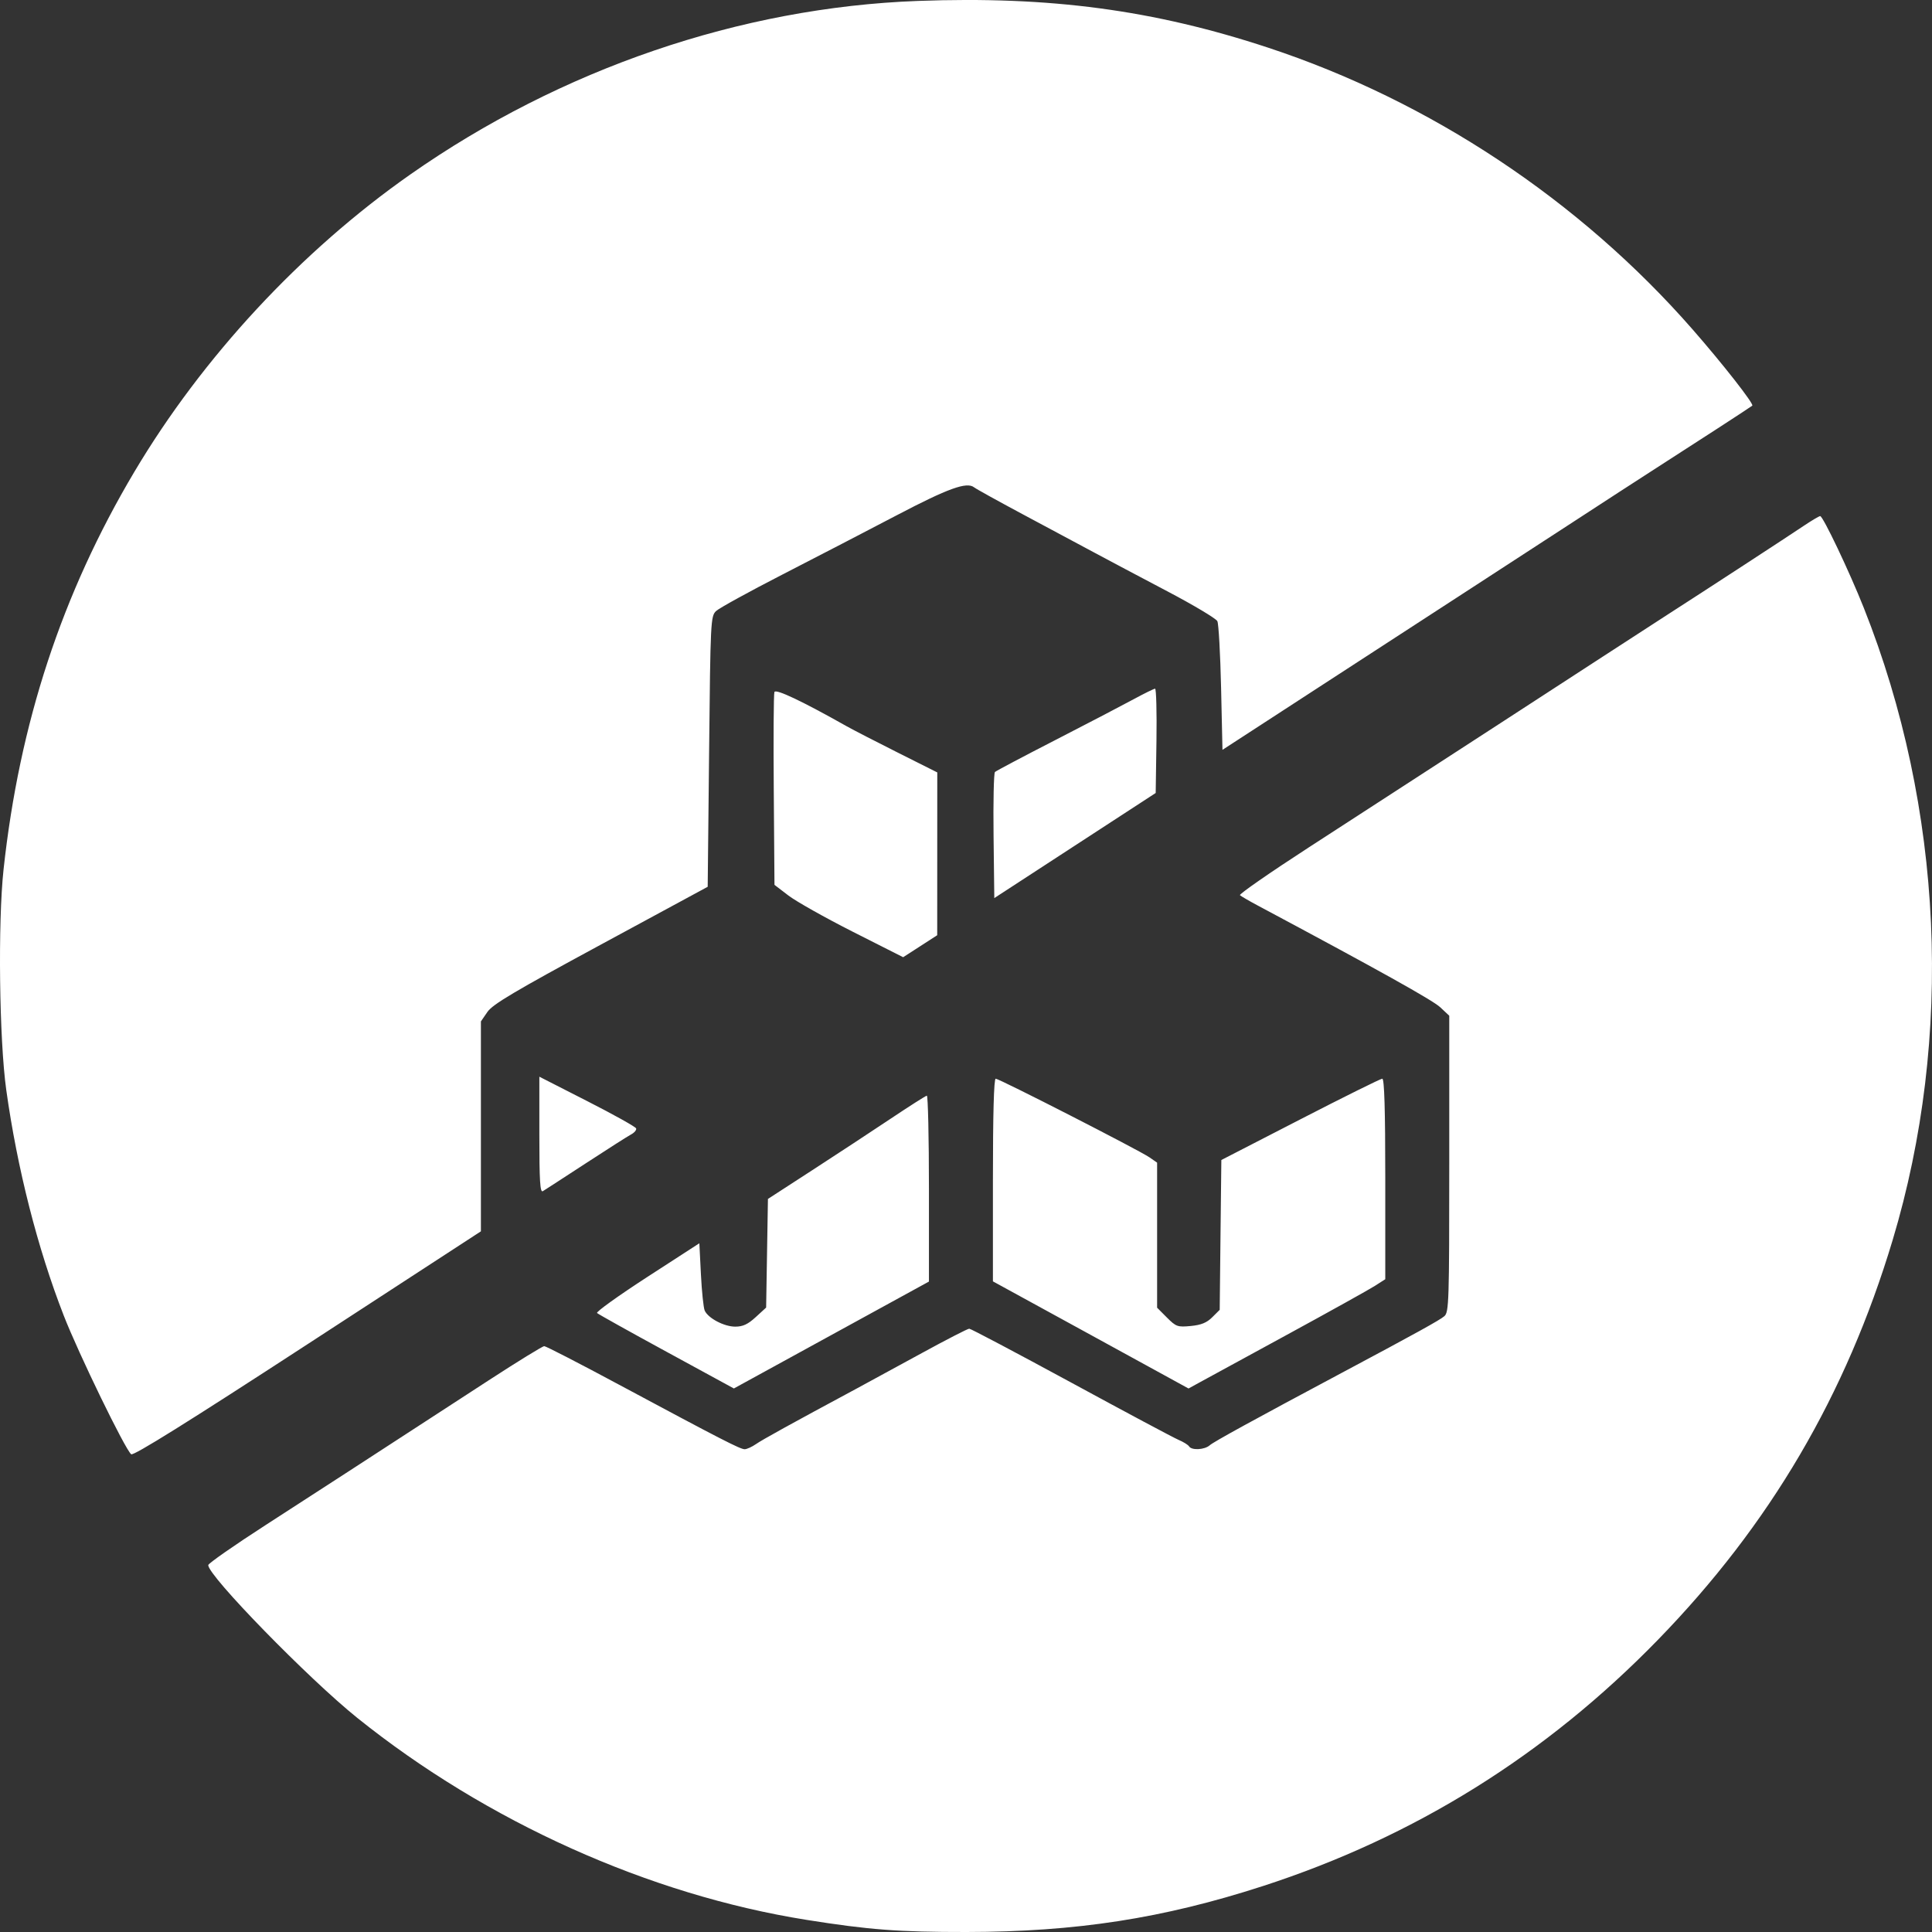 <svg width="60" height="60" viewBox="0 0 60 60" fill="none" xmlns="http://www.w3.org/2000/svg">
<rect x="0" y="0" width="60" height="60" fill="#333333" stroke="none"/>
<path fill-rule="evenodd" clip-rule="evenodd" d="M28.503 0.029C22.996 0.233 17.42 2.14 12.74 5.42C9.343 7.801 6.284 11.099 4.169 14.659C1.923 18.44 0.602 22.459 0.11 27.006C-0.068 28.65 -0.023 32.287 0.194 33.846C0.535 36.289 1.166 38.768 1.979 40.854C2.442 42.043 3.887 45.015 4.074 45.163C4.145 45.219 5.848 44.156 9.556 41.742L14.935 38.24V34.981V31.721L15.137 31.427C15.299 31.19 15.979 30.787 18.658 29.337L21.978 27.54L22.022 23.341C22.063 19.285 22.071 19.137 22.238 18.977C22.333 18.886 23.266 18.373 24.312 17.836C25.357 17.299 26.952 16.473 27.855 15.999C29.448 15.164 30.026 14.956 30.252 15.135C30.312 15.183 30.983 15.554 31.743 15.961C32.504 16.368 33.496 16.899 33.947 17.141C34.399 17.384 35.435 17.933 36.25 18.362C37.066 18.791 37.766 19.209 37.806 19.291C37.846 19.373 37.898 20.306 37.922 21.364L37.965 23.287L40.947 21.349C42.587 20.282 44.687 18.919 45.613 18.318C46.54 17.717 48.037 16.744 48.94 16.155C49.843 15.566 50.893 14.885 51.273 14.641C52.608 13.785 54.385 12.631 54.419 12.598C54.475 12.544 53.501 11.3 52.562 10.227C49.061 6.225 44.419 3.143 39.391 1.483C35.833 0.308 32.607 -0.123 28.503 0.029ZM56.026 16.324C55.526 16.661 52.939 18.348 51.77 19.099C51.33 19.382 50.433 19.964 49.776 20.392C49.12 20.82 47.622 21.794 46.447 22.555C45.273 23.317 43.982 24.154 43.579 24.415C43.176 24.677 41.855 25.533 40.645 26.317C39.436 27.101 38.474 27.769 38.508 27.801C38.542 27.833 38.784 27.974 39.046 28.114C42.796 30.116 44.496 31.064 44.727 31.281L45.008 31.544V36.142C45.008 40.413 44.998 40.75 44.857 40.874C44.72 40.995 43.979 41.404 41.681 42.629C38.951 44.085 37.689 44.777 37.57 44.884C37.412 45.026 37.007 45.048 36.928 44.919C36.898 44.871 36.75 44.779 36.599 44.715C36.447 44.651 34.943 43.848 33.256 42.931C31.568 42.015 30.149 41.264 30.101 41.264C30.054 41.263 29.393 41.603 28.632 42.019C27.872 42.435 26.958 42.932 26.602 43.124C24.583 44.209 23.682 44.706 23.477 44.848C23.351 44.935 23.193 45.007 23.126 45.007C22.988 45.007 22.385 44.697 19.227 43.004C18 42.345 16.953 41.806 16.902 41.806C16.85 41.806 16.075 42.283 15.179 42.866C11.073 45.536 9.935 46.275 8.26 47.355C7.274 47.991 6.468 48.554 6.467 48.606C6.465 48.94 9.581 52.133 11.09 53.346C15.111 56.575 20.154 58.844 25.046 59.623C26.988 59.932 27.911 60.002 30.015 60C33.421 59.996 36.12 59.578 39.218 58.574C43.929 57.047 48.007 54.505 51.491 50.923C54.968 47.349 57.331 43.325 58.776 38.518C60.676 32.196 60.353 25.096 57.882 18.878C57.437 17.756 56.612 16.022 56.527 16.028C56.489 16.031 56.264 16.165 56.026 16.324ZM24.05 21.491C24.026 21.553 24.017 22.927 24.03 24.542L24.052 27.48L24.485 27.811C24.722 27.993 25.621 28.499 26.482 28.935L28.048 29.727L28.577 29.386L29.106 29.044L29.107 26.516L29.108 23.988L27.876 23.37C27.199 23.03 26.489 22.664 26.299 22.557C24.91 21.774 24.091 21.385 24.05 21.491ZM35.2 21.718C34.867 21.899 33.779 22.467 32.78 22.98C31.782 23.492 30.936 23.94 30.899 23.975C30.863 24.01 30.843 24.905 30.856 25.965L30.879 27.891L33.385 26.259L35.891 24.627L35.915 23.007C35.928 22.116 35.908 21.388 35.872 21.388C35.835 21.389 35.533 21.538 35.2 21.718ZM16.75 35.248C16.75 36.673 16.773 37.044 16.858 36.993C16.918 36.957 17.515 36.569 18.187 36.131C18.858 35.693 19.492 35.289 19.596 35.233C19.7 35.178 19.772 35.093 19.756 35.044C19.74 34.995 19.057 34.614 18.238 34.197L16.75 33.438V35.248ZM30.836 36.647V39.794L33.874 41.457L36.911 43.121L37.222 42.95C37.394 42.856 38.622 42.185 39.953 41.461C41.284 40.736 42.518 40.049 42.697 39.935L43.021 39.727V36.614C43.021 34.451 42.992 33.5 42.928 33.5C42.877 33.5 41.731 34.068 40.382 34.763L37.93 36.025L37.904 38.351L37.879 40.678L37.649 40.907C37.479 41.078 37.304 41.149 36.981 41.18C36.571 41.219 36.525 41.203 36.239 40.917L35.935 40.612V38.359V36.107L35.697 35.942C35.384 35.725 31.034 33.5 30.922 33.5C30.866 33.5 30.836 34.611 30.836 36.647ZM27.662 34.741C27.081 35.129 25.986 35.849 25.228 36.34L23.849 37.234L23.821 38.921L23.793 40.608L23.47 40.904C23.226 41.128 23.071 41.2 22.832 41.2C22.489 41.2 21.992 40.939 21.885 40.701C21.848 40.618 21.795 40.115 21.768 39.581L21.719 38.611L20.097 39.661C19.205 40.24 18.505 40.742 18.542 40.777C18.578 40.812 19.549 41.354 20.699 41.98L22.791 43.12L25.82 41.46L28.849 39.8V36.91C28.849 35.32 28.819 34.022 28.784 34.027C28.748 34.031 28.244 34.352 27.662 34.741Z" fill="white"/>
</svg>
